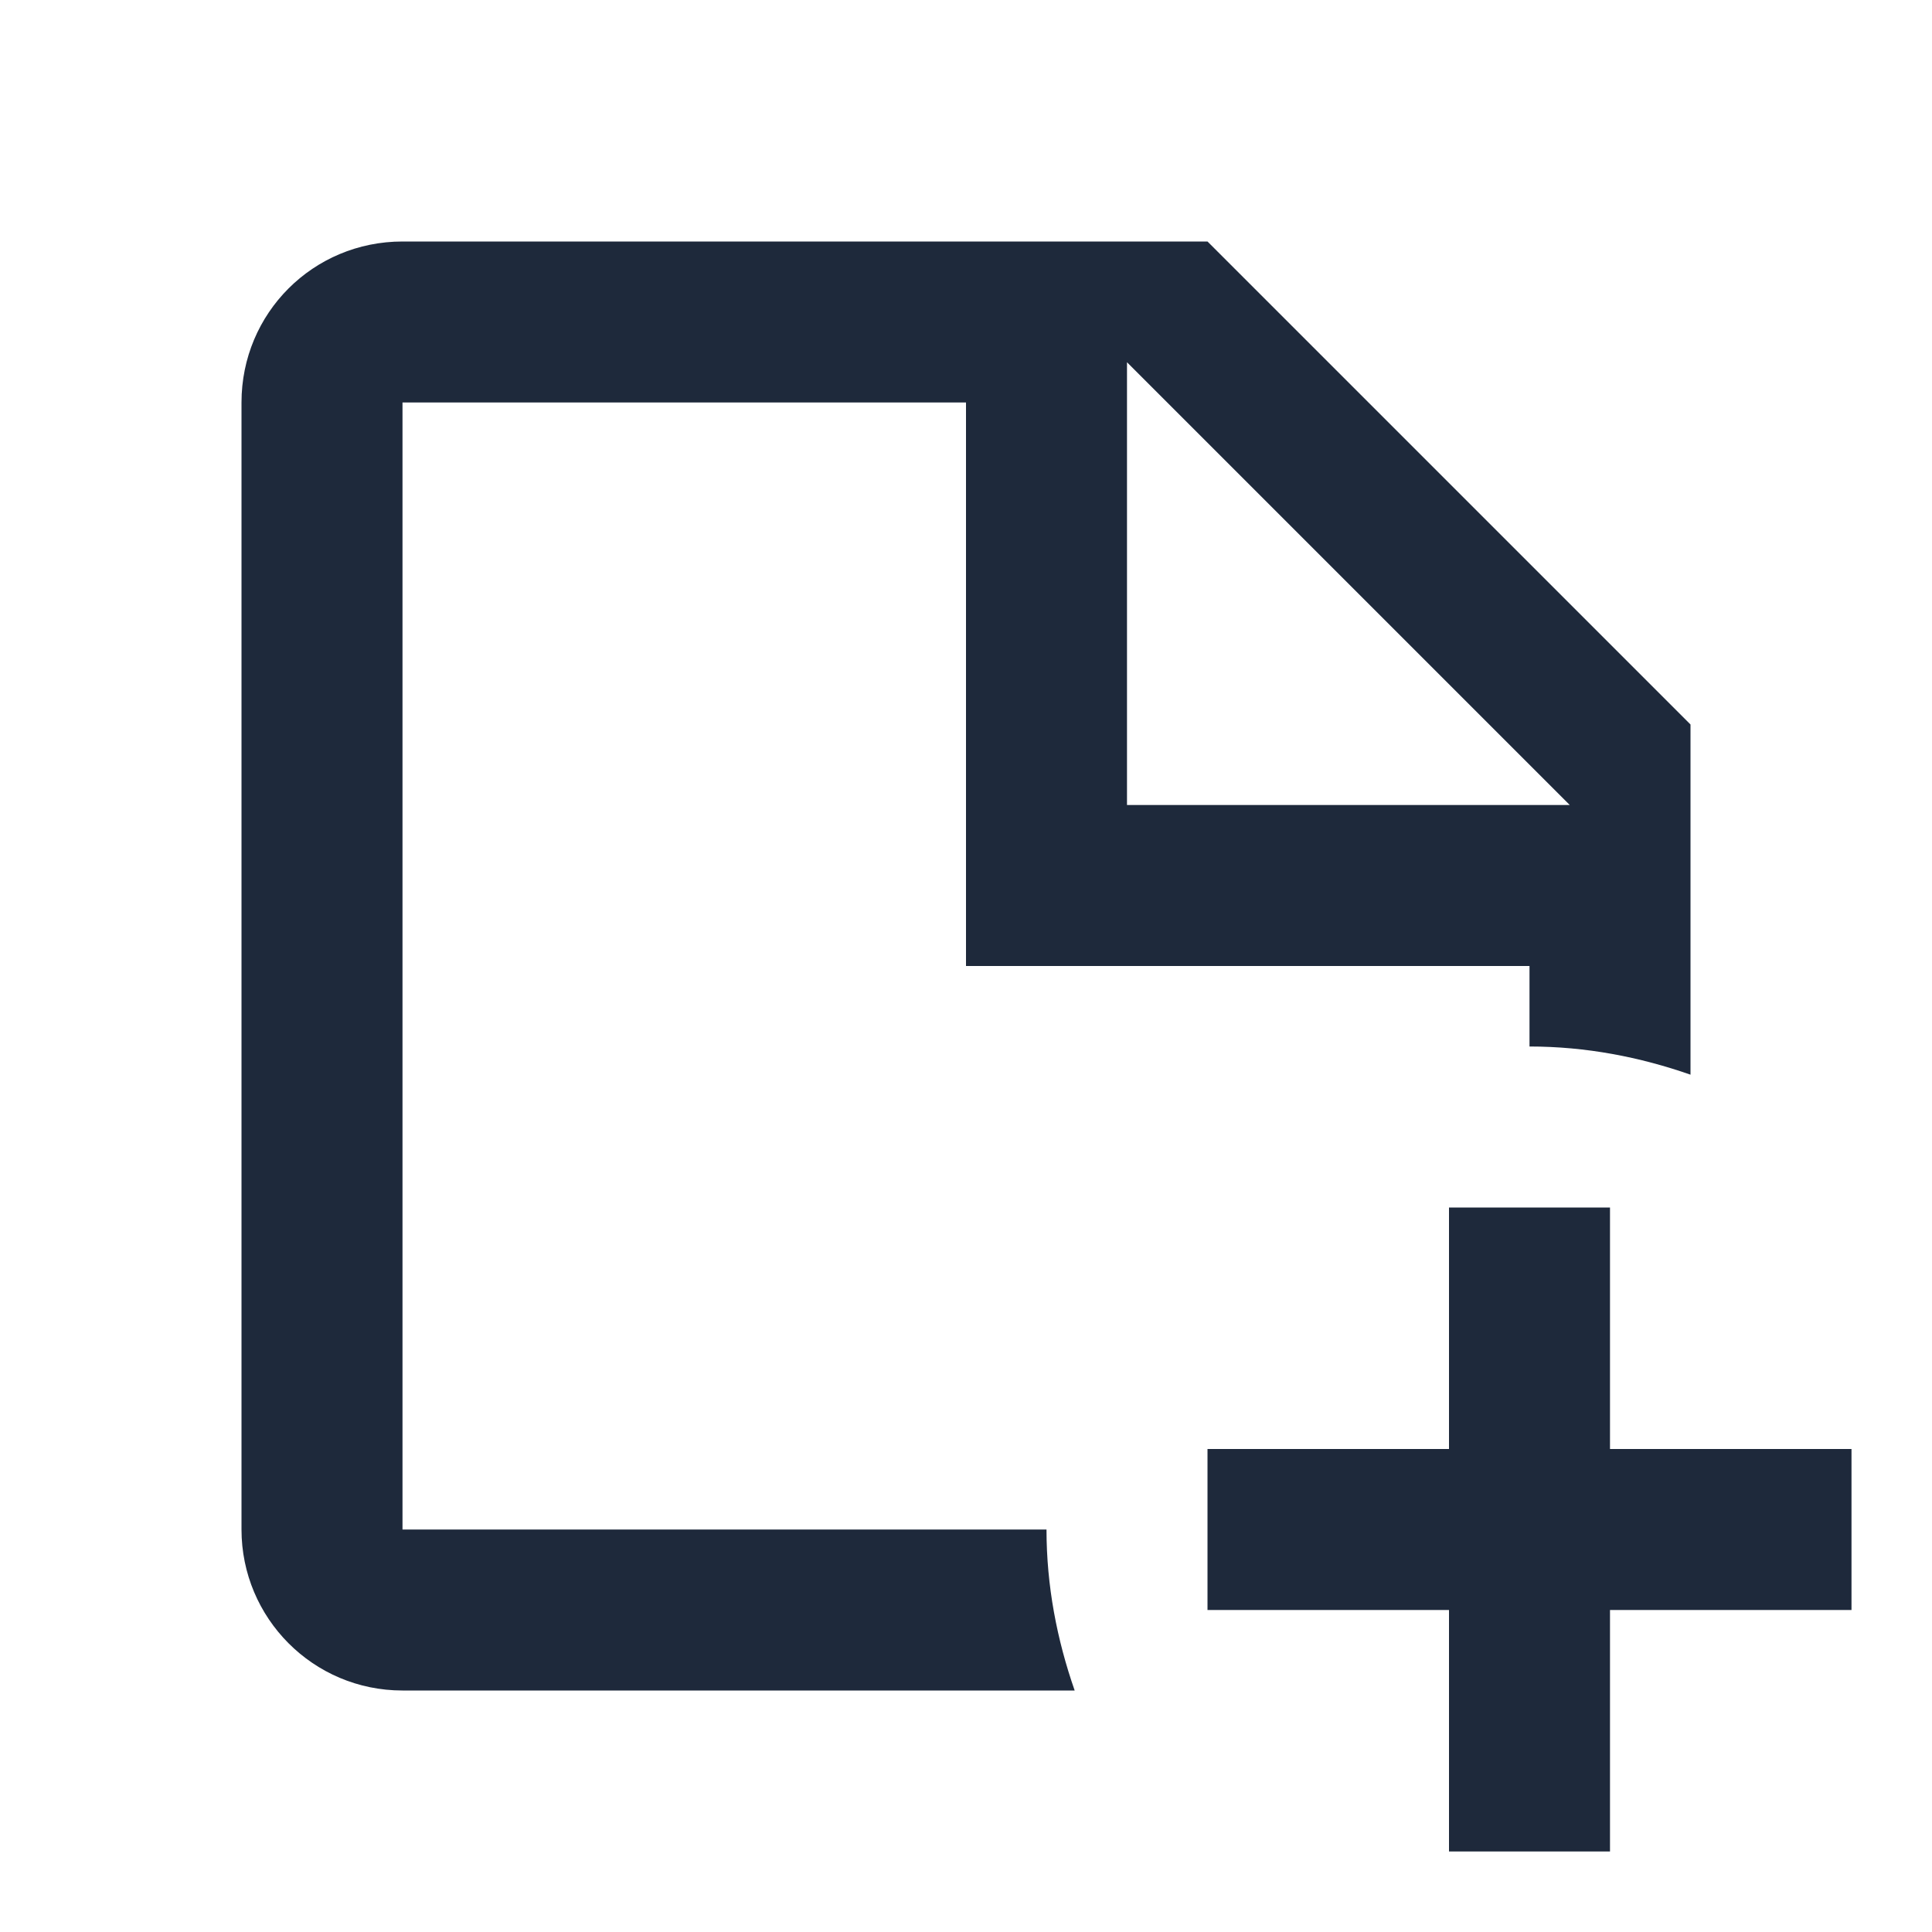 <svg xmlns="http://www.w3.org/2000/svg" fill="#1e293b" viewBox="0 0 24 24"><path d="M5 19V5H12V12H19V13C19.7 13 20.37 13.13 21 13.35V9L15 3H5C3.89 3 3 3.89 3 5V19C3 20.1 3.89 21 5 21H13.35C13.13 20.37 13 19.7 13 19H5M14 4.5L19.5 10H14V4.5M23 18V20H20V23H18V20H15V18H18V15H20V18H23Z" /></svg>